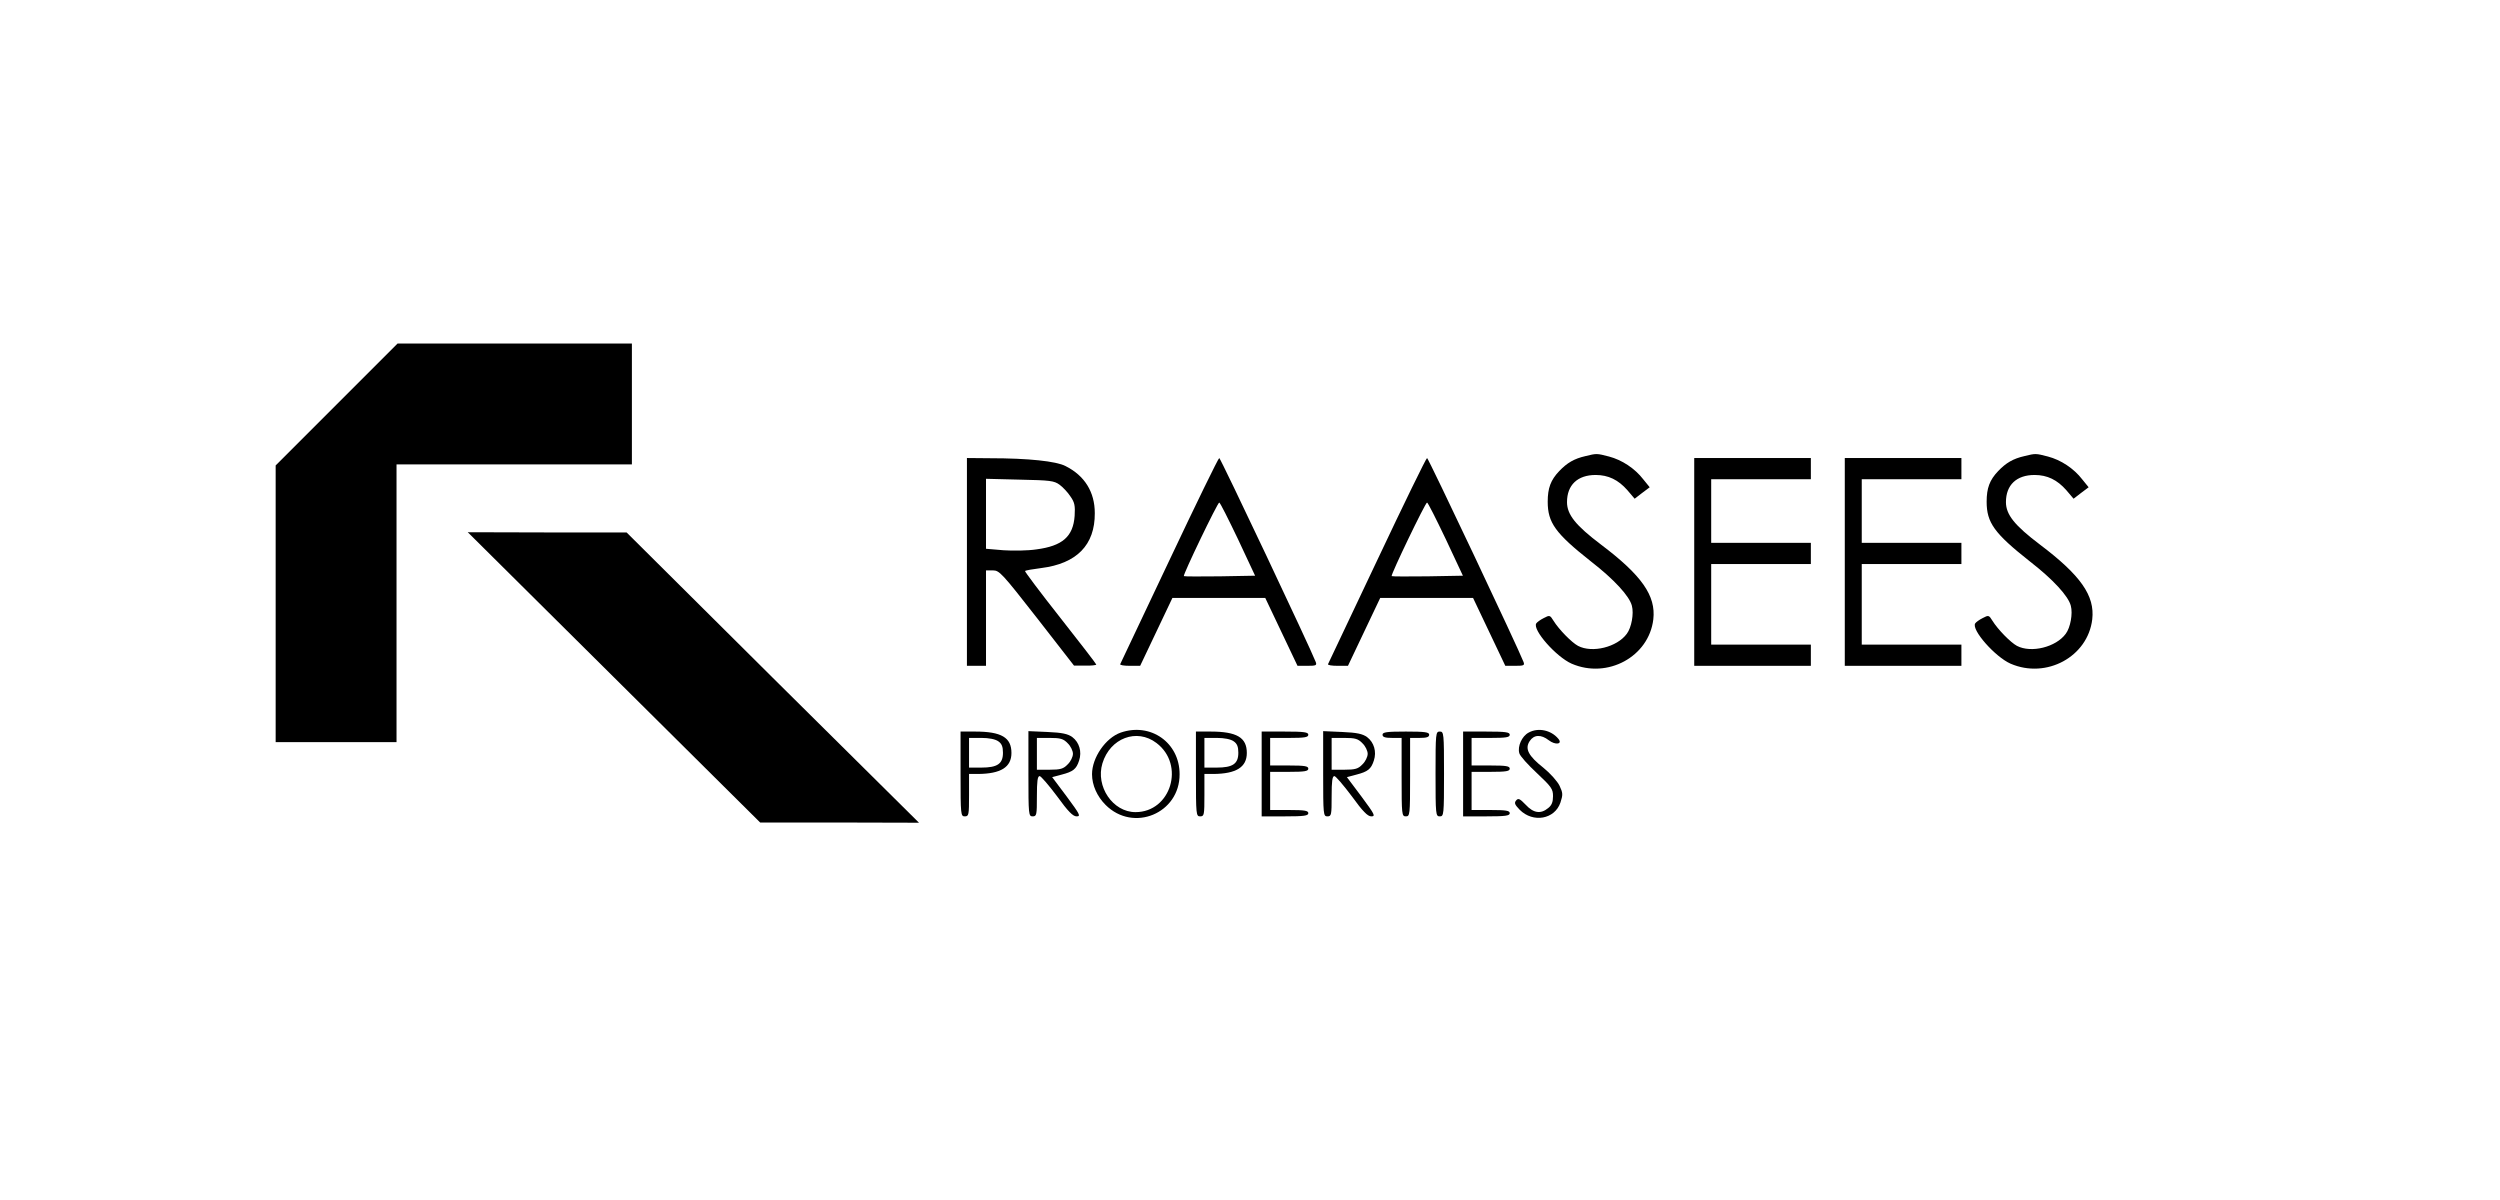 <?xml version="1.0" standalone="no"?>
<!DOCTYPE svg PUBLIC "-//W3C//DTD SVG 20010904//EN"
 "http://www.w3.org/TR/2001/REC-SVG-20010904/DTD/svg10.dtd">
<svg version="1.0" xmlns="http://www.w3.org/2000/svg"
 width="1179pt" height="566pt" viewBox="0 0 1179 566"
 preserveAspectRatio="xMidYMid meet">

<g transform="translate(0,566) scale(0.1,-0.1)"
fill="#000000" stroke="none">
<path d="M1587 3752 l-287 -287 0 -653 0 -652 285 0 285 0 0 655 0 655 555 0
555 0 0 285 0 285 -553 0 -552 0 -288 -288z"/>
<path d="M7477 3509 c-53 -12 -87 -32 -124 -71 -40 -42 -54 -80 -54 -144 0
-99 36 -149 203 -281 111 -86 183 -165 194 -210 10 -37 -2 -103 -24 -132 -46
-63 -163 -92 -230 -57 -30 16 -90 77 -116 119 -16 26 -18 27 -46 12 -16 -8
-31 -19 -35 -25 -19 -30 94 -158 167 -190 169 -73 364 33 385 209 13 112 -55
208 -247 353 -119 90 -160 141 -160 200 0 81 50 128 135 128 60 0 107 -23 150
-72 l34 -40 35 27 36 27 -30 37 c-40 52 -101 92 -162 108 -58 15 -58 15 -111
2z"/>
<path d="M9547 3509 c-53 -12 -87 -32 -124 -71 -40 -42 -54 -80 -54 -144 0
-99 36 -149 203 -281 111 -86 183 -165 194 -210 10 -37 -2 -103 -24 -132 -46
-63 -163 -92 -230 -57 -30 16 -90 77 -116 119 -16 26 -18 27 -46 12 -16 -8
-31 -19 -35 -25 -19 -30 94 -158 167 -190 169 -73 364 33 385 209 13 112 -55
208 -247 353 -119 90 -160 141 -160 200 0 81 50 128 135 128 60 0 107 -23 150
-72 l34 -40 35 27 36 27 -30 37 c-40 52 -101 92 -162 108 -58 15 -58 15 -111
2z"/>
<path d="M4560 3010 l0 -490 45 0 45 0 0 225 0 225 33 0 c30 0 43 -14 207
-224 l175 -225 53 0 c28 -1 52 2 52 5 0 3 -77 103 -170 221 -94 119 -168 218
-166 220 2 3 36 9 76 14 168 21 254 109 253 259 0 100 -48 177 -138 222 -44
23 -175 37 -357 37 l-108 1 0 -490z m437 364 c15 -11 39 -36 51 -55 20 -28 23
-44 20 -92 -7 -98 -58 -142 -181 -158 -39 -6 -109 -7 -154 -4 l-83 7 0 165 0
165 159 -4 c143 -3 162 -5 188 -24z"/>
<path d="M5515 3018 c-126 -266 -230 -486 -232 -490 -2 -5 18 -8 45 -8 l49 0
76 160 76 160 219 0 219 0 76 -160 76 -160 47 0 c40 0 45 2 39 18 -23 61 -449
962 -455 962 -4 0 -110 -217 -235 -482z m323 100 l81 -173 -166 -3 c-91 -1
-168 -1 -170 1 -5 6 159 347 167 347 4 0 43 -78 88 -172z"/>
<path d="M6495 3018 c-126 -266 -230 -486 -232 -490 -2 -5 18 -8 45 -8 l49 0
76 160 76 160 219 0 219 0 76 -160 76 -160 47 0 c40 0 45 2 39 18 -23 61 -449
962 -455 962 -4 0 -110 -217 -235 -482z m323 100 l81 -173 -166 -3 c-91 -1
-168 -1 -170 1 -5 6 159 347 167 347 4 0 43 -78 88 -172z"/>
<path d="M7990 3010 l0 -490 275 0 275 0 0 50 0 50 -235 0 -235 0 0 190 0 190
235 0 235 0 0 50 0 50 -235 0 -235 0 0 150 0 150 235 0 235 0 0 50 0 50 -275
0 -275 0 0 -490z"/>
<path d="M8700 3010 l0 -490 275 0 275 0 0 50 0 50 -235 0 -235 0 0 190 0 190
235 0 235 0 0 50 0 50 -235 0 -235 0 0 150 0 150 235 0 235 0 0 50 0 50 -275
0 -275 0 0 -490z"/>
<path d="M2895 2466 l690 -685 374 0 375 -1 -690 684 -689 685 -375 0 -374 1
689 -684z"/>
<path d="M5285 2205 c-71 -25 -135 -118 -135 -196 0 -52 24 -105 64 -145 131
-131 350 -40 349 145 0 149 -137 245 -278 196z m169 -49 c136 -103 68 -326
-99 -326 -107 0 -189 121 -156 230 36 119 162 167 255 96z"/>
<path d="M7209 2205 c-32 -17 -53 -65 -44 -97 3 -13 41 -55 83 -94 69 -65 76
-75 76 -109 0 -27 -6 -43 -23 -56 -35 -29 -69 -24 -106 16 -28 29 -35 32 -45
20 -10 -12 -6 -20 17 -44 63 -63 165 -45 192 34 12 37 12 45 -4 79 -10 21 -44
59 -76 85 -71 56 -89 90 -65 126 20 31 54 32 90 4 31 -24 67 -19 45 7 -34 41
-95 54 -140 29z"/>
<path d="M4530 2010 c0 -193 1 -200 20 -200 19 0 20 7 20 100 l0 100 43 0
c107 1 157 32 157 99 0 73 -47 101 -172 101 l-68 0 0 -200z m178 154 c16 -11
22 -25 22 -54 0 -52 -26 -70 -102 -70 l-58 0 0 70 0 70 58 0 c36 0 66 -6 80
-16z"/>
<path d="M4850 2011 c0 -194 1 -201 20 -201 19 0 20 7 20 95 0 70 3 95 13 95
6 0 43 -43 82 -95 52 -72 75 -95 92 -95 21 0 16 9 -46 93 l-69 92 45 12 c54
14 69 26 82 66 14 42 1 86 -32 111 -21 15 -47 21 -117 24 l-90 4 0 -201z m185
144 c14 -13 25 -36 25 -50 0 -14 -11 -37 -25 -50 -20 -21 -34 -25 -85 -25
l-60 0 0 75 0 75 60 0 c51 0 65 -4 85 -25z"/>
<path d="M5640 2010 c0 -193 1 -200 20 -200 19 0 20 7 20 100 l0 100 43 0
c107 1 157 32 157 99 0 73 -47 101 -172 101 l-68 0 0 -200z m178 154 c16 -11
22 -25 22 -54 0 -52 -26 -70 -102 -70 l-58 0 0 70 0 70 58 0 c36 0 66 -6 80
-16z"/>
<path d="M5950 2010 l0 -200 110 0 c91 0 110 3 110 15 0 12 -17 15 -90 15
l-90 0 0 90 0 90 90 0 c73 0 90 3 90 15 0 12 -17 15 -90 15 l-90 0 0 65 0 65
90 0 c73 0 90 3 90 15 0 12 -19 15 -110 15 l-110 0 0 -200z"/>
<path d="M6240 2011 c0 -194 1 -201 20 -201 19 0 20 7 20 95 0 70 3 95 13 95
6 0 43 -43 82 -95 52 -72 75 -95 92 -95 21 0 16 9 -46 93 l-69 92 45 12 c54
14 69 26 82 66 14 42 1 86 -32 111 -21 15 -47 21 -117 24 l-90 4 0 -201z m185
144 c14 -13 25 -36 25 -50 0 -14 -11 -37 -25 -50 -20 -21 -34 -25 -85 -25
l-60 0 0 75 0 75 60 0 c51 0 65 -4 85 -25z"/>
<path d="M6520 2195 c0 -11 12 -15 45 -15 l45 0 0 -185 c0 -178 1 -185 20
-185 19 0 20 7 20 185 l0 185 45 0 c33 0 45 4 45 15 0 12 -19 15 -110 15 -91
0 -110 -3 -110 -15z"/>
<path d="M6770 2010 c0 -193 1 -200 20 -200 19 0 20 7 20 200 0 193 -1 200
-20 200 -19 0 -20 -7 -20 -200z"/>
<path d="M6900 2010 l0 -200 110 0 c91 0 110 3 110 15 0 12 -17 15 -90 15
l-90 0 0 90 0 90 90 0 c73 0 90 3 90 15 0 12 -17 15 -90 15 l-90 0 0 65 0 65
90 0 c73 0 90 3 90 15 0 12 -19 15 -110 15 l-110 0 0 -200z"/>
</g>
</svg>
